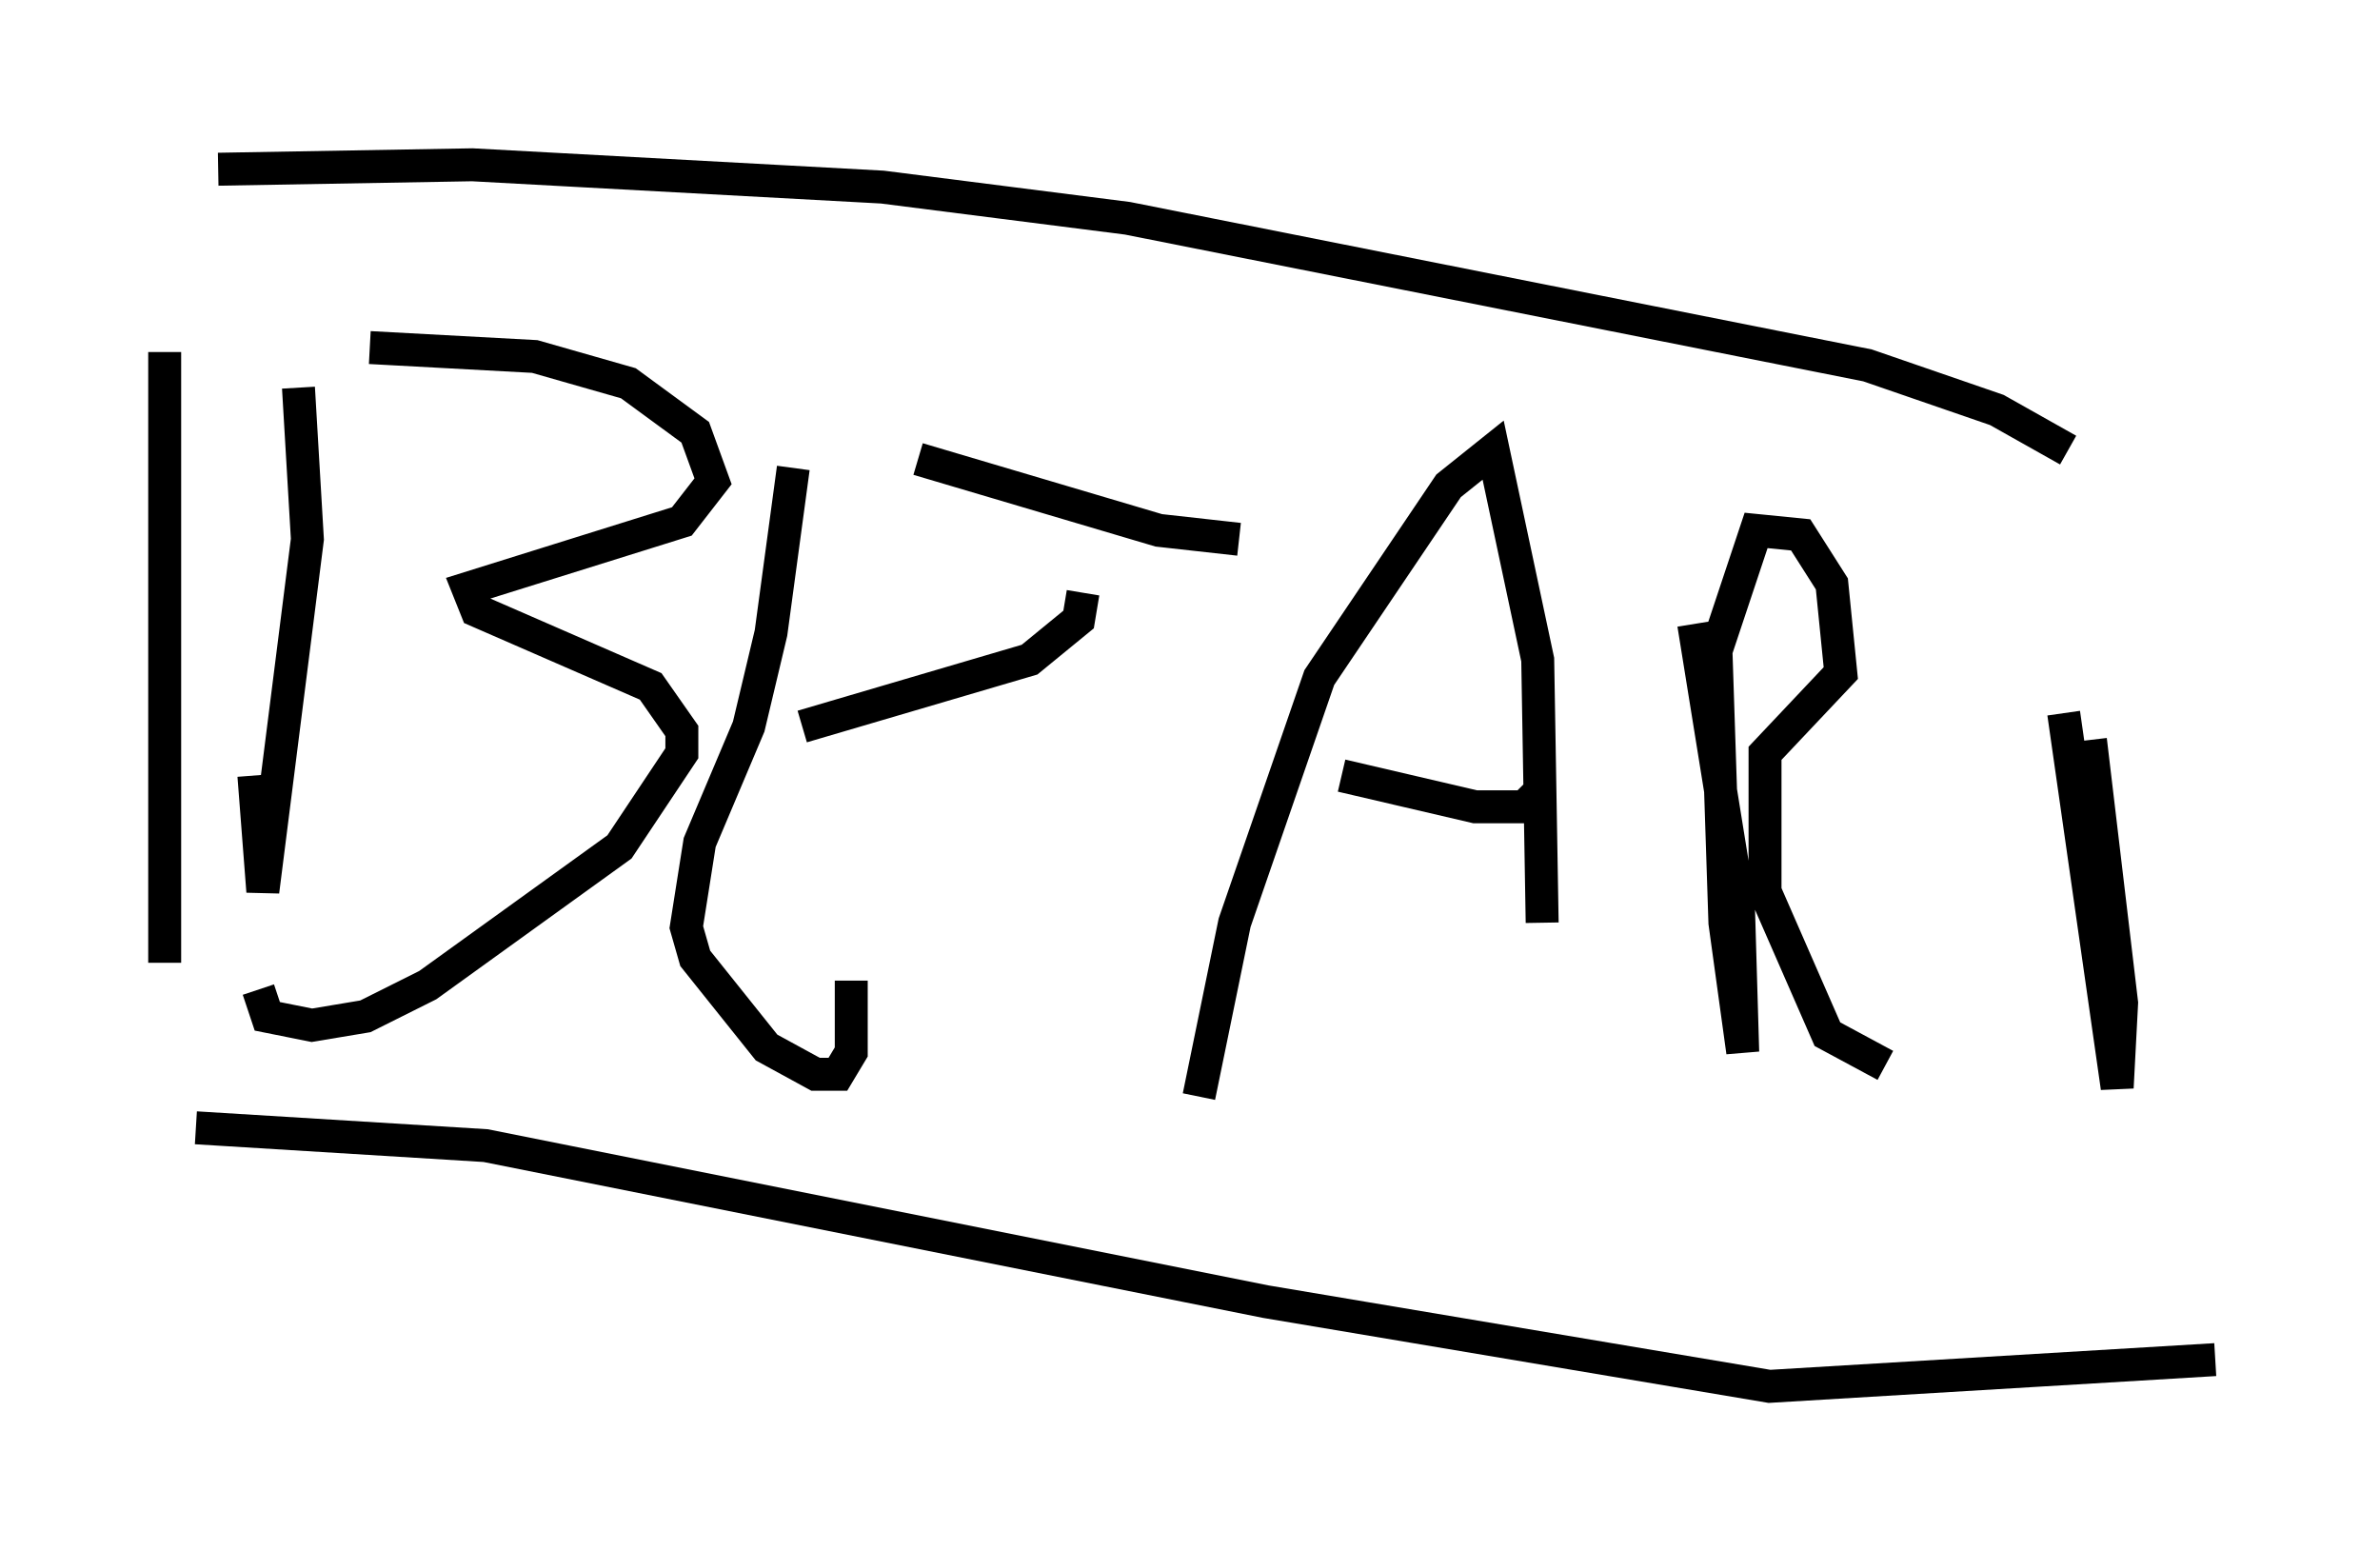 <?xml version="1.0" encoding="utf-8" ?>
<svg baseProfile="full" height="47.077" version="1.1" width="72.246" xmlns="http://www.w3.org/2000/svg" xmlns:ev="http://www.w3.org/2001/xml-events" xmlns:xlink="http://www.w3.org/1999/xlink"><defs /><rect fill="white" height="47.077" width="72.246" x="0" y="0" /><path d="M8.383, 11.36 m0.677, 0.406 l0.271, 4.601 -1.353, 10.69 l-0.271, -3.518 m3.518, -12.99 l5.007, 0.271 2.842, 0.812 l2.03, 1.488 0.541, 1.488 l-0.947, 1.218 -6.495, 2.03 l0.271, 0.677 5.277, 2.3 l0.947, 1.353 0.0, 0.677 l-1.894, 2.842 -5.819, 4.195 l-1.894, 0.947 -1.624, 0.271 l-1.353, -0.271 -0.271, -0.812 m16.238, -15.832 l-0.677, 5.007 -0.677, 2.842 l-1.488, 3.518 -0.406, 2.571 l0.271, 0.947 2.165, 2.706 l1.488, 0.812 0.677, 0.0 l0.406, -0.677 0.0, -2.165 m-1.488, -7.713 l6.901, -2.03 1.488, -1.218 l0.135, -0.812 m-5.007, -4.059 l7.307, 2.165 2.436, 0.271 m-1.218, 16.915 l1.083, -5.277 2.571, -7.442 l3.924, -5.819 1.353, -1.083 l1.353, 6.36 0.135, 7.984 m-6.089, -4.465 l4.059, 0.947 1.488, 0.0 l0.406, -0.406 m4.736, -5.142 l1.353, 8.39 0.135, 4.601 l-0.541, -3.924 -0.271, -8.254 l1.218, -3.654 1.353, 0.135 l0.947, 1.488 0.271, 2.706 l-2.3, 2.436 0.0, 4.195 l1.894, 4.33 1.759, 0.947 m-51.285, 1.894 l8.796, 0.541 23.68, 4.736 l15.291, 2.571 13.532, -0.812 m-4.601, -19.621 l1.624, 11.367 0.135, -2.571 l-0.947, -7.984 m-0.677, -8.796 l-2.165, -1.218 -3.924, -1.353 l-22.463, -4.465 -7.442, -0.947 l-12.449, -0.677 -7.713, 0.135 m-1.624, 5.548 l0.0, 18.538 " fill="none" stroke="black" stroke-width="1" /></svg>